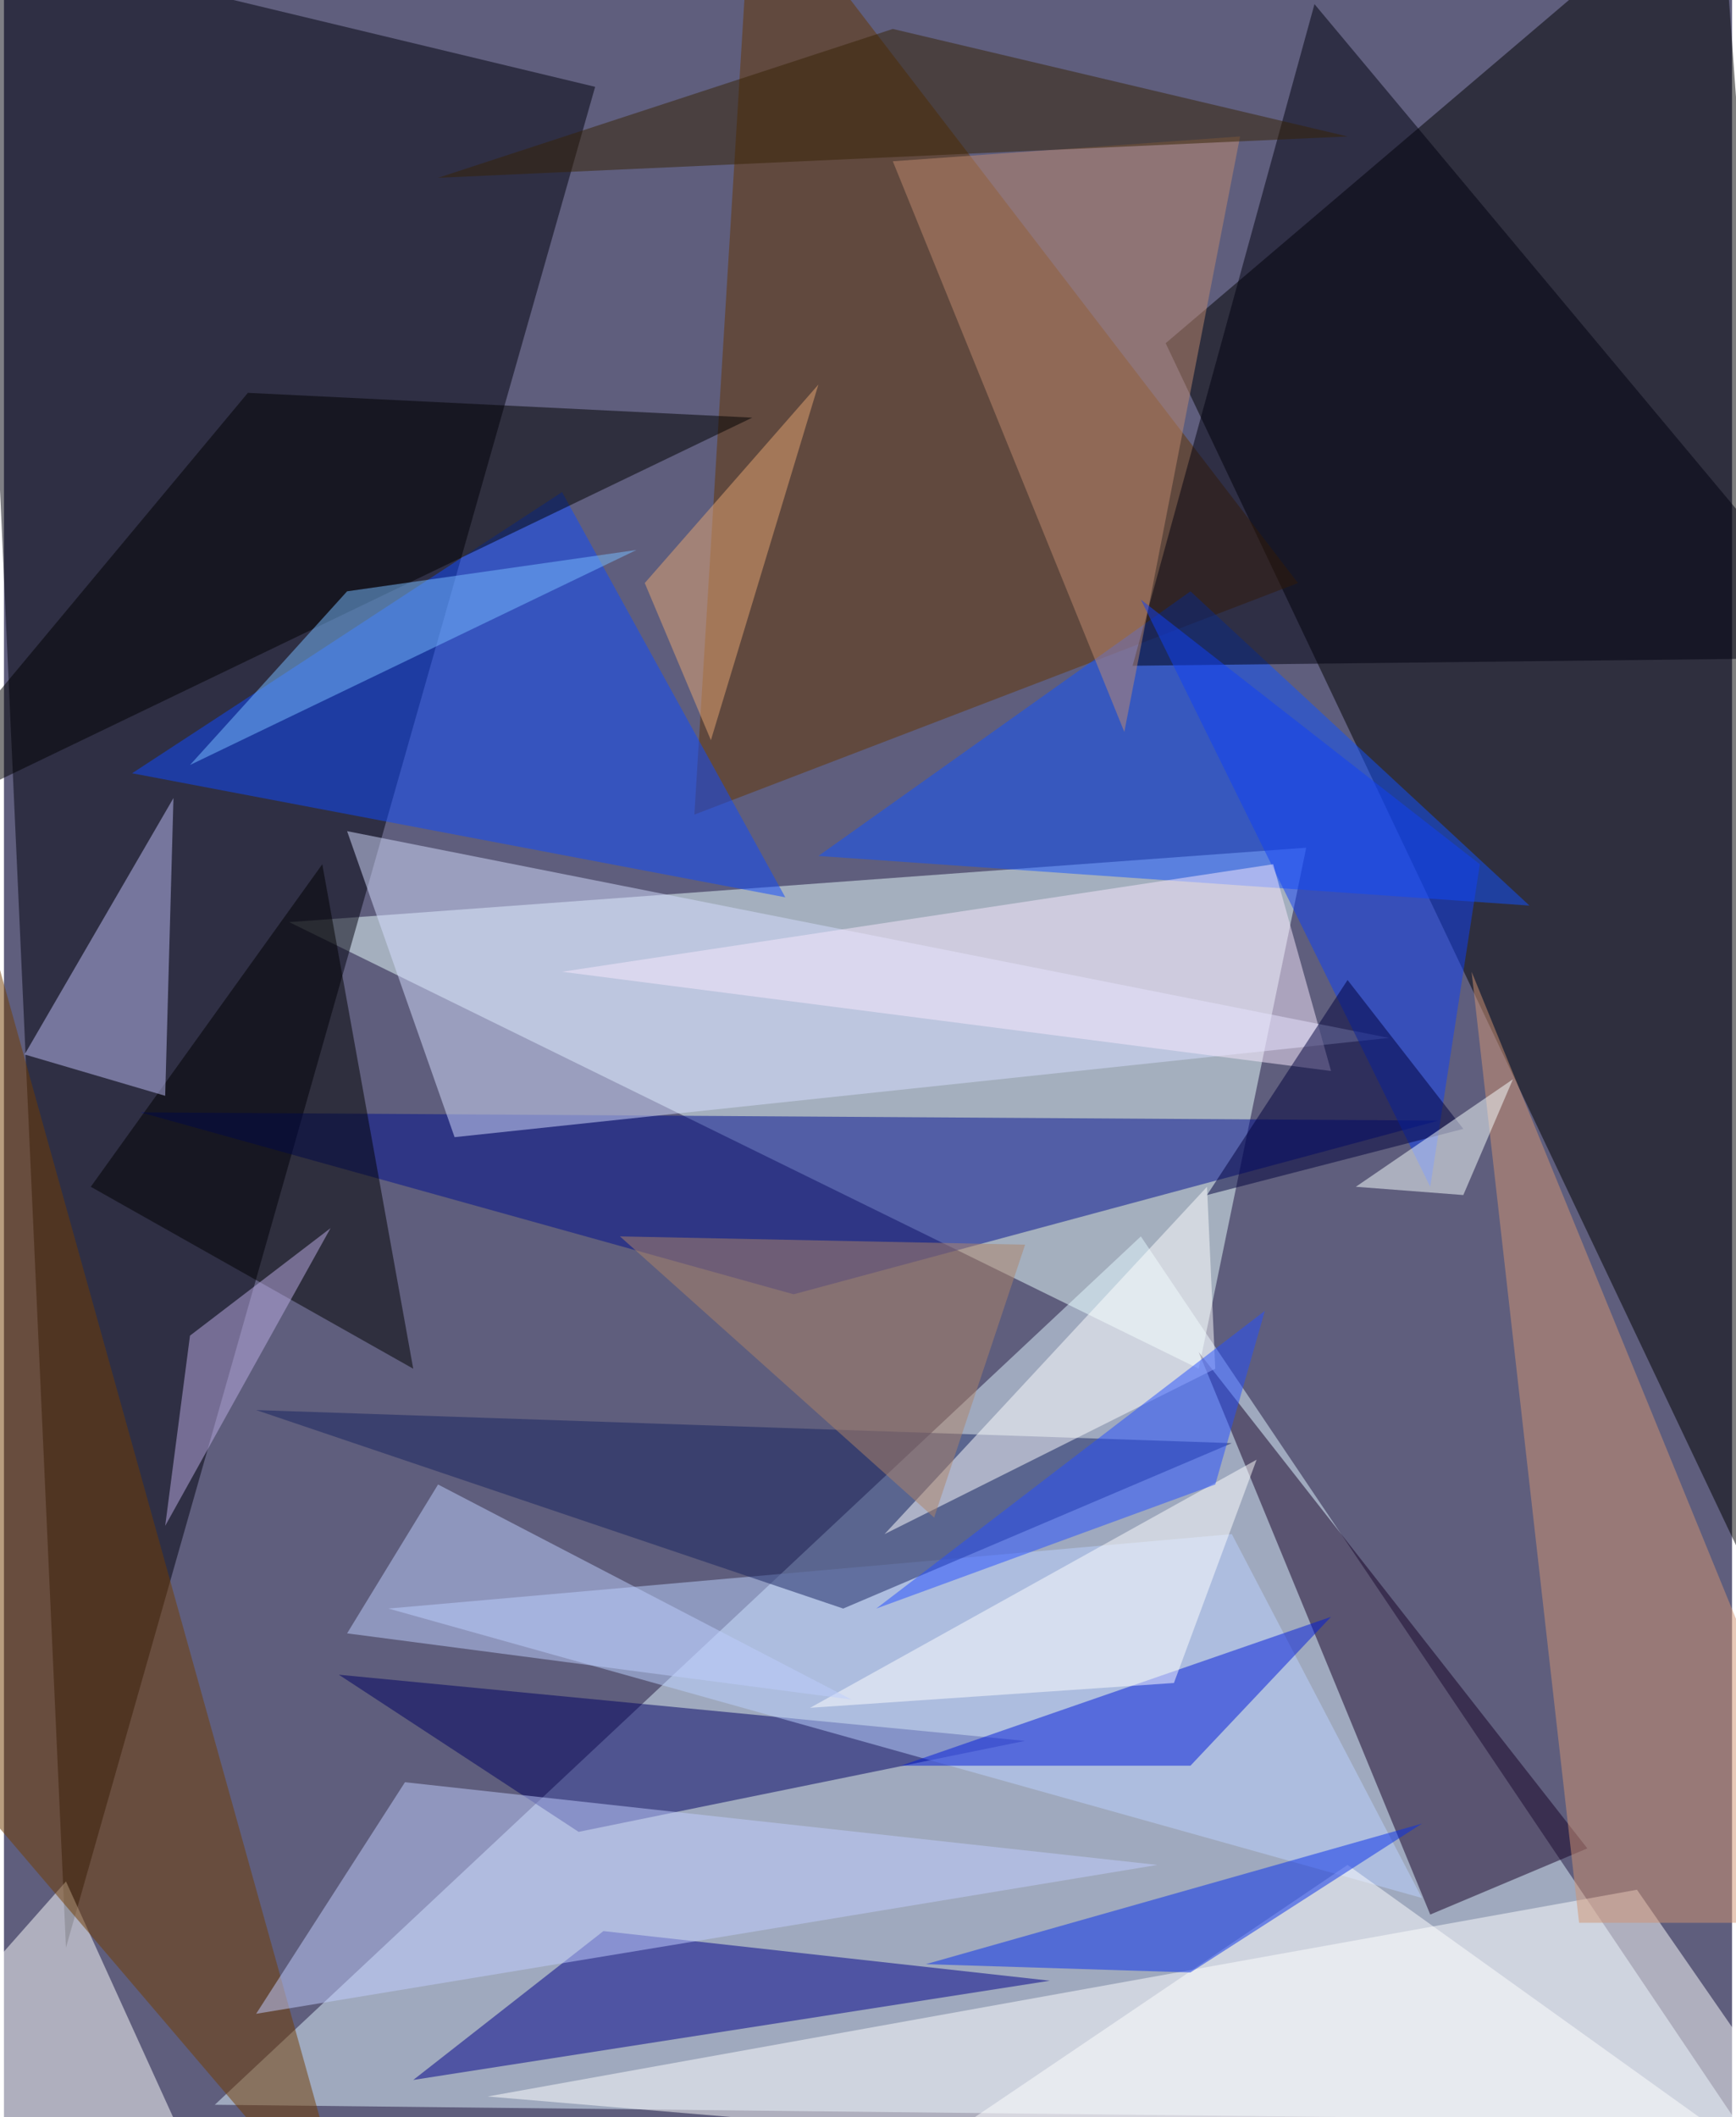 <svg xmlns="http://www.w3.org/2000/svg" width="228" height="278" viewBox="0 0 836 1024"><path fill="#5f5e7d" d="M0 0h836v1024H0z"/><g fill-opacity=".502"><path fill="#e0f3ff" d="M102 1018l448-420 288 428z"/><path d="M830-62l68 936-336-708z"/><path fill="#eafeff" d="M138 446l492-36-52 252z"/><path fill="#00000c" d="M-14-30l44 972L286 42z"/><path fill="#fff" d="M898 1070L790 914l-556 100z"/><path fill="#643500" d="M362-62l264 344-292 112z"/><path fill="#0f4bff" d="M62 374l316 60-108-196z"/><path fill="#160024" d="M578 654l188 240-76 32z"/><path fill="#1152ff" d="M738 438L574 286 394 414z"/><path fill="#000e8e" d="M694 542l-312 84-316-88z"/><path fill="#000063" d="M162 810l116 76 216-44z"/><path fill="#000087" d="M506 958l-216-24-92 72z"/><path fill="#d5ddff" d="M166 402l52 148 452-48z"/><path fill="#bcd2ff" d="M594 742l-408 36 500 140z"/><path fill="#00000e" d="M898 318l-352 4L634 2z"/><path fill="#fff" d="M-62 1014l92-104 80 176z"/><path d="M198 662l-44-244L42 574z"/><path fill="#723c01" d="M-62 814l28-460 204 732z"/><path fill="#d29473" d="M710 470l52 460h136z"/><path fill="#162361" d="M594 698l-472-16 284 96z"/><path fill="#bdbef6" d="M82 386l-4 144-68-20z"/><path d="M118 190l244 12-424 204z"/><path fill="#c1cdff" d="M558 902l-436 72 72-112z"/><path fill="#c0896e" d="M598 66l-56 288L430 78z"/><path fill="#1140f5" d="M550 290l164 128-24 156z"/><path fill="#001bda" d="M642 782l-68 72H434z"/><path fill="#78bbff" d="M90 370l216-104-140 20z"/><path fill="#fff" d="M378 1086l484-32-212-152z"/><path fill="#f7e7fc" d="M270 470l344-52 28 100z"/><path fill="#372205" d="M650 66L210 86l220-72z"/><path fill="#fff" d="M566 814l-176 12 216-120z"/><path fill="#feffff" d="M426 742l156-168 4 88z"/><path fill="#062feb" d="M574 954l112-72-240 68z"/><path fill="#becefd" d="M166 790l244 32-200-104z"/><path fill="#00003c" d="M650 474l56 72-124 32z"/><path fill="#bbace4" d="M158 594L78 738l12-92z"/><path fill="#244eff" d="M422 778l188-144-24 84z"/><path fill="#ae8468" d="M298 598l152 136 44-132z"/><path fill="#f8ffff" d="M730 522l-76 52 52 4z"/><path fill="#e5a573" d="M394 186l-52 172-32-76z"/></g></svg>